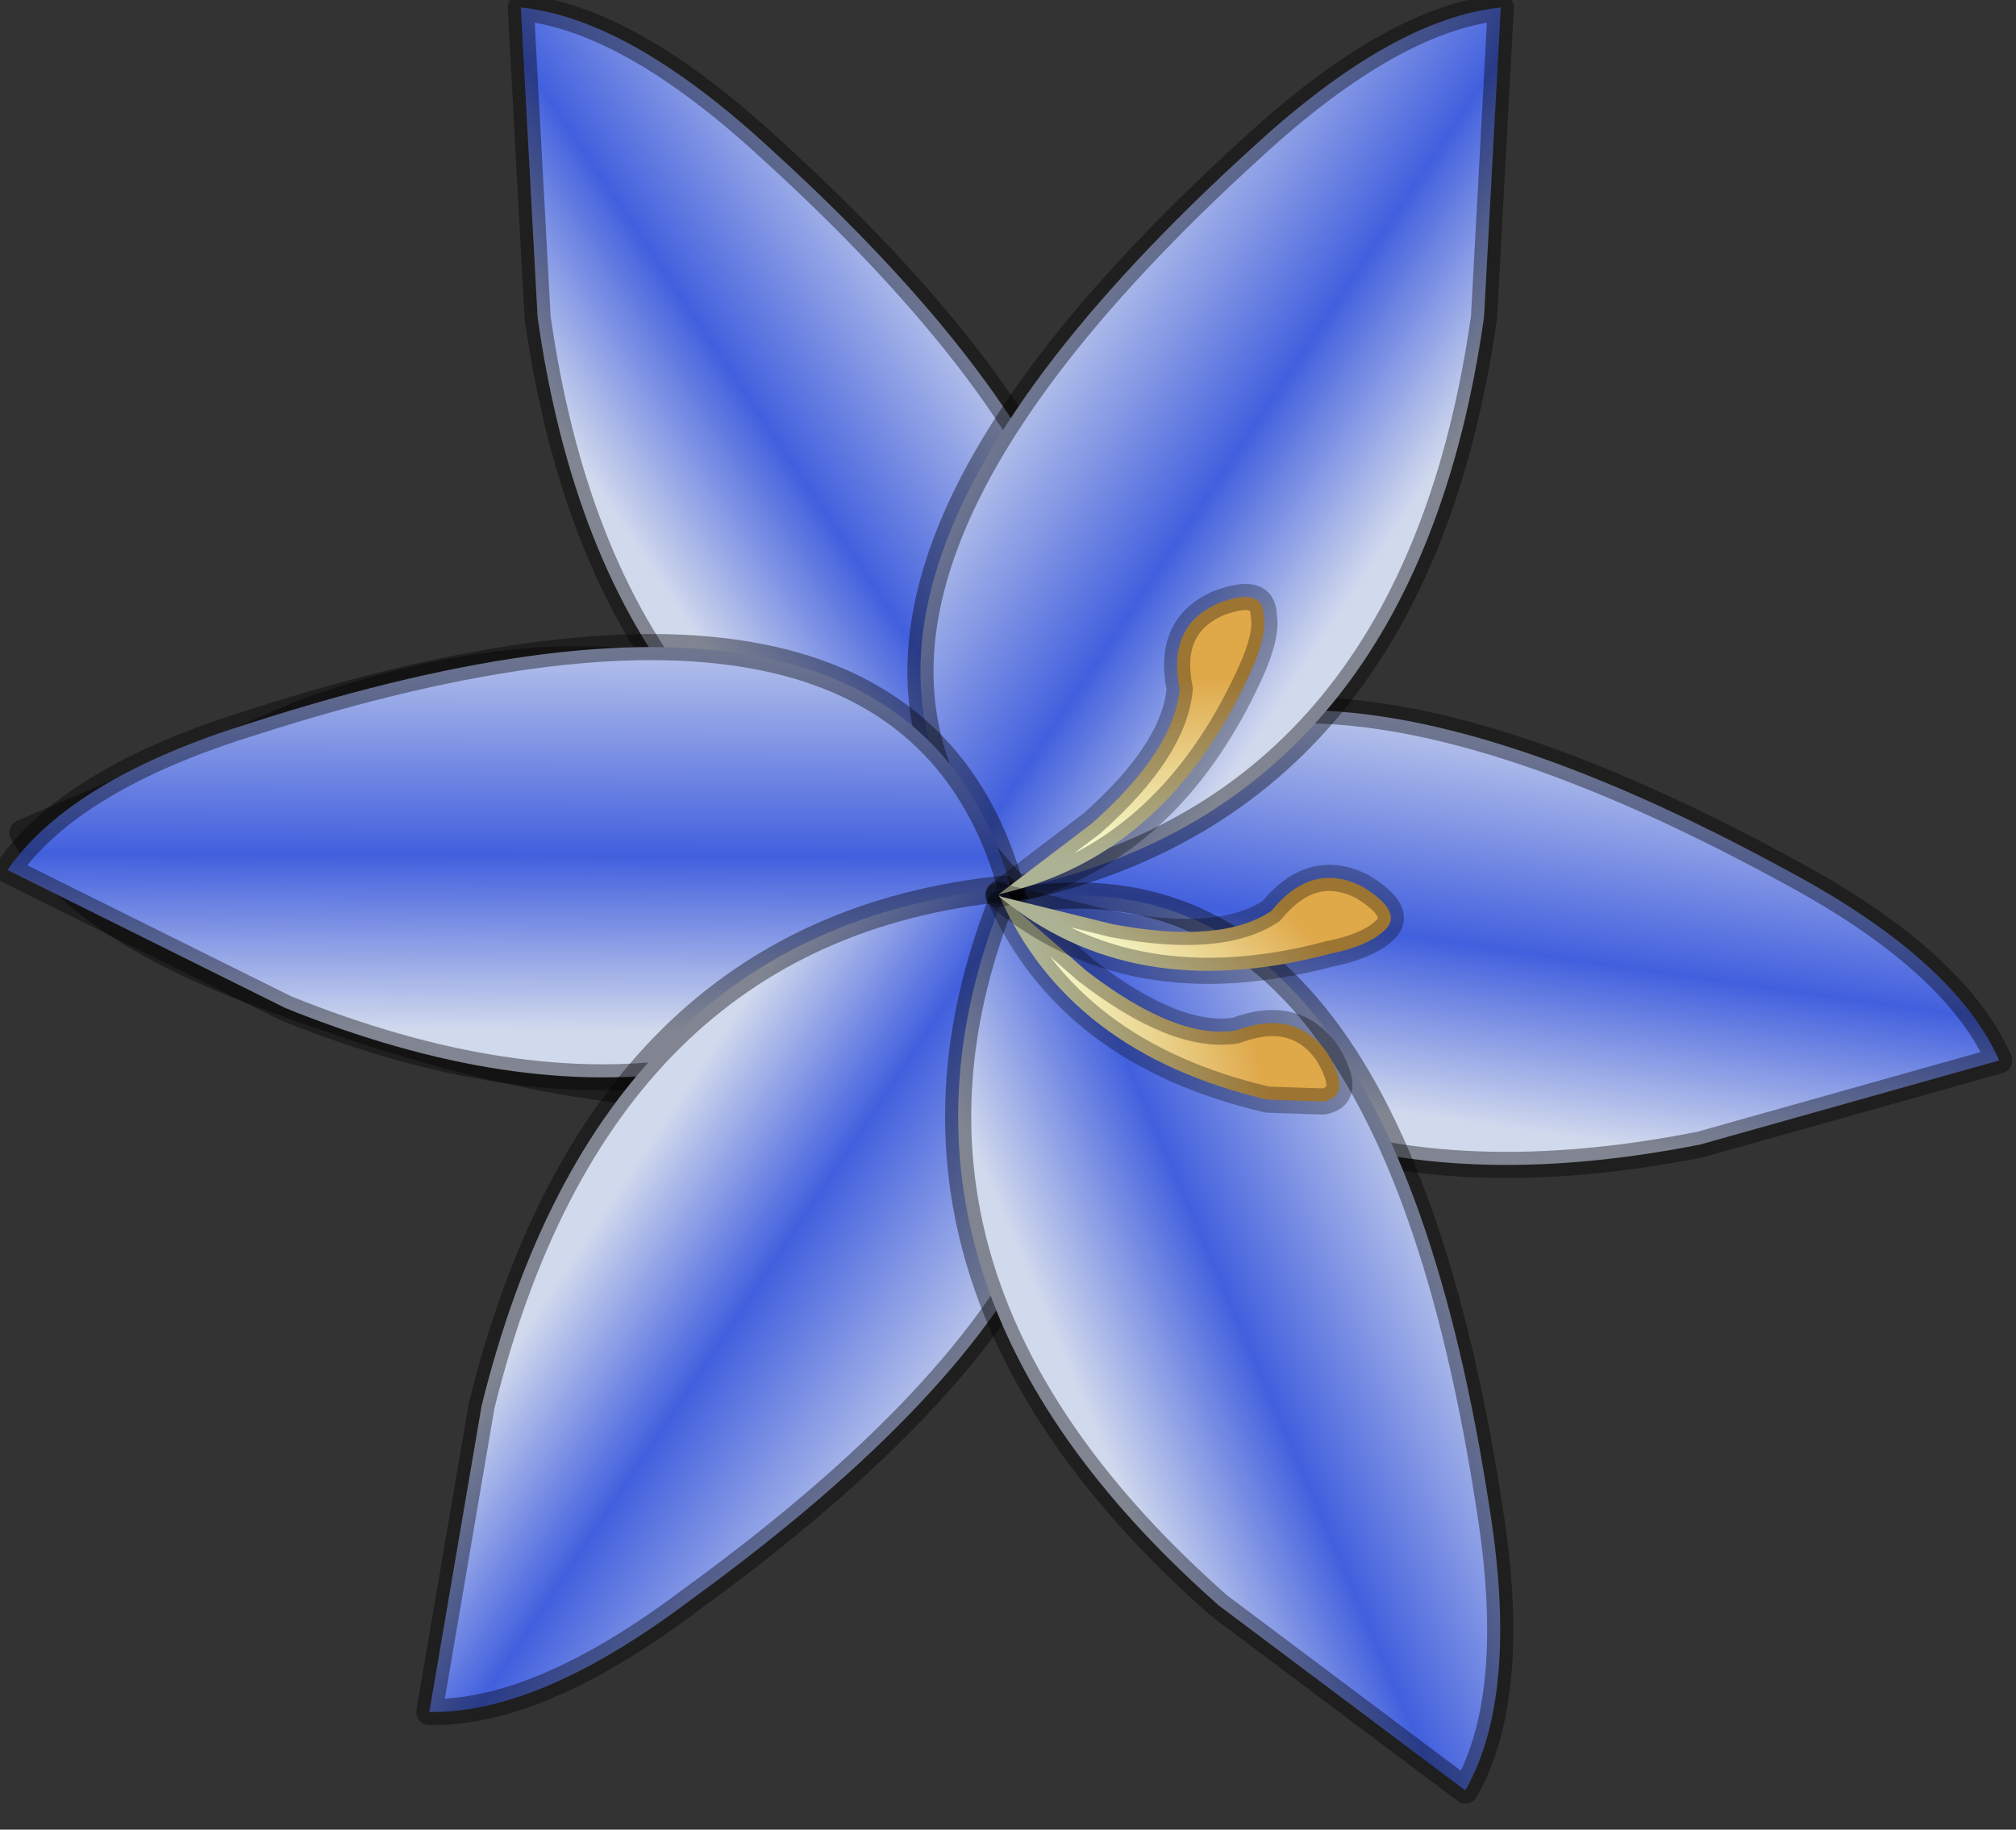 <?xml version="1.0" encoding="utf-8"?>
<svg version="1.1" id="Layer_1"
xmlns="http://www.w3.org/2000/svg"
xmlns:xlink="http://www.w3.org/1999/xlink"
width="54px" height="49px"
xml:space="preserve">
<rect width="100%" height="100%" fill="#333333" stroke="none"/>
<g id="PathID_2040" transform="matrix(1, 0, 0, 1, 0.2, 0.2)">
<path style="fill:none;stroke-width:0.7;stroke-linecap:round;stroke-linejoin:round;stroke-miterlimit:3;stroke:#000000;stroke-opacity:0.388" d="M6.7 26.4Q24 32.95 26.75 23.7Q20.3 14.5 8 18.85L0.4 22.1Q1.9 24.6 6.7 26.4z" />
</g>
<g id="PathID_2041" transform="matrix(1, 0, 0, 1, 0.2, 0.2)">
<linearGradient
id="LinearGradID_1092" gradientUnits="userSpaceOnUse" gradientTransform="matrix(-0.001, 0.008, -0.007, -0.001, 36.8, 24.8)" spreadMethod ="pad" x1="-819.2" y1="0" x2="819.2" y2="0" >
<stop  offset="0" style="stop-color:#CAD3EC;stop-opacity:1" />
<stop  offset="0.498" style="stop-color:#4260DE;stop-opacity:1" />
<stop  offset="0.855" style="stop-color:#D1D9ED;stop-opacity:1" />
</linearGradient>
<path style="fill:url(#LinearGradID_1092) " d="M45.35 30.45Q32.5 33 26.85 23.7Q31.4 14.25 47.65 23.1Q52.15 25.5 53.35 28.2L45.35 30.45" />
<path style="fill:none;stroke-width:0.7;stroke-linecap:round;stroke-linejoin:round;stroke-miterlimit:3;stroke:#000000;stroke-opacity:0.388" d="M53.35 28.2Q52.15 25.5 47.65 23.1Q31.4 14.25 26.85 23.7Q32.5 33 45.35 30.45L53.35 28.2z" />
</g>
<g id="PathID_2042" transform="matrix(1, 0, 0, 1, 0.2, 0.2)">
<linearGradient
id="LinearGradID_1093" gradientUnits="userSpaceOnUse" gradientTransform="matrix(-0.007, 0.004, 0.004, 0.006, 22.6, 14.65)" spreadMethod ="pad" x1="-819.2" y1="0" x2="819.2" y2="0" >
<stop  offset="0" style="stop-color:#CAD3EC;stop-opacity:1" />
<stop  offset="0.498" style="stop-color:#4260DE;stop-opacity:1" />
<stop  offset="0.855" style="stop-color:#D1D9ED;stop-opacity:1" />
</linearGradient>
<path style="fill:url(#LinearGradID_1093) " d="M20.4 3.75Q34.1 16.2 26.7 23.6Q16.05 21.3 14.2 8.3L13.75 0Q16.65 0.3 20.4 3.75" />
<path style="fill:none;stroke-width:0.7;stroke-linecap:round;stroke-linejoin:round;stroke-miterlimit:3;stroke:#000000;stroke-opacity:0.388" d="M20.4 3.75Q34.1 16.2 26.7 23.6Q16.05 21.3 14.2 8.3L13.75 0Q16.65 0.3 20.4 3.75z" />
</g>
<g id="PathID_2043" transform="matrix(1, 0, 0, 1, 0.2, 0.2)">
<linearGradient
id="LinearGradID_1094" gradientUnits="userSpaceOnUse" gradientTransform="matrix(0.007, 0.004, -0.004, 0.006, 31.1, 14.7)" spreadMethod ="pad" x1="-819.2" y1="0" x2="819.2" y2="0" >
<stop  offset="0" style="stop-color:#CAD3EC;stop-opacity:1" />
<stop  offset="0.498" style="stop-color:#4260DE;stop-opacity:1" />
<stop  offset="0.855" style="stop-color:#D1D9ED;stop-opacity:1" />
</linearGradient>
<path style="fill:url(#LinearGradID_1094) " d="M40 0L39.55 8.3Q37.7 21.3 27.05 23.6Q19.65 16.2 33.35 3.75Q37.1 0.3 40 0" />
<path style="fill:none;stroke-width:0.7;stroke-linecap:round;stroke-linejoin:round;stroke-miterlimit:3;stroke:#000000;stroke-opacity:0.388" d="M33.35 3.75Q19.65 16.2 27.05 23.6Q37.7 21.3 39.55 8.3L40 0Q37.1 0.3 33.35 3.75z" />
</g>
<g id="PathID_2044" transform="matrix(1, 0, 0, 1, 0.2, 0.2)">
<linearGradient
id="LinearGradID_1095" gradientUnits="userSpaceOnUse" gradientTransform="matrix(-3.05176e-005, 0.008, 0.007, 3.05176e-005, 17, 22.75)" spreadMethod ="pad" x1="-819.2" y1="0" x2="819.2" y2="0" >
<stop  offset="0" style="stop-color:#CAD3EC;stop-opacity:1" />
<stop  offset="0.498" style="stop-color:#4260DE;stop-opacity:1" />
<stop  offset="0.855" style="stop-color:#D1D9ED;stop-opacity:1" />
</linearGradient>
<path style="fill:url(#LinearGradID_1095) " d="M6.55 19.15Q24.15 13.5 26.9 23.65Q19.6 31.7 7.45 26.8L0 23.1Q1.7 20.65 6.55 19.15" />
<path style="fill:none;stroke-width:0.7;stroke-linecap:round;stroke-linejoin:round;stroke-miterlimit:3;stroke:#000000;stroke-opacity:0.388" d="M6.55 19.15Q24.15 13.5 26.9 23.65Q19.6 31.7 7.45 26.8L0 23.1Q1.7 20.65 6.55 19.15z" />
</g>
<g id="PathID_2045" transform="matrix(1, 0, 0, 1, 0.2, 0.2)">
<linearGradient
id="LinearGradID_1096" gradientUnits="userSpaceOnUse" gradientTransform="matrix(-0.006, -0.005, 0.004, -0.006, 21.5, 32.1)" spreadMethod ="pad" x1="-819.2" y1="0" x2="819.2" y2="0" >
<stop  offset="0" style="stop-color:#CAD3EC;stop-opacity:1" />
<stop  offset="0.498" style="stop-color:#4260DE;stop-opacity:1" />
<stop  offset="0.855" style="stop-color:#D1D9ED;stop-opacity:1" />
</linearGradient>
<path style="fill:url(#LinearGradID_1096) " d="M11.3 45.65L12.7 37.45Q15.85 24.7 26.7 23.6Q33.3 31.75 18.3 42.65Q14.25 45.7 11.3 45.65" />
<path style="fill:none;stroke-width:0.7;stroke-linecap:round;stroke-linejoin:round;stroke-miterlimit:3;stroke:#000000;stroke-opacity:0.388" d="M18.3 42.65Q33.3 31.75 26.7 23.6Q15.85 24.7 12.7 37.45L11.3 45.65Q14.25 45.7 18.3 42.65z" />
</g>
<g id="PathID_2046" transform="matrix(1, 0, 0, 1, 0.2, 0.2)">
<linearGradient
id="LinearGradID_1097" gradientUnits="userSpaceOnUse" gradientTransform="matrix(-0.007, 0.004, -0.003, -0.007, 31.75, 32.4)" spreadMethod ="pad" x1="-819.2" y1="0" x2="819.2" y2="0" >
<stop  offset="0" style="stop-color:#CAD3EC;stop-opacity:1" />
<stop  offset="0.498" style="stop-color:#4260DE;stop-opacity:1" />
<stop  offset="0.855" style="stop-color:#D1D9ED;stop-opacity:1" />
</linearGradient>
<path style="fill:url(#LinearGradID_1097) " d="M39.05 47.75L32.45 42.8Q22.65 34.15 26.6 24Q36.9 21.9 39.7 40.2Q40.5 45.2 39.05 47.75" />
<path style="fill:none;stroke-width:0.7;stroke-linecap:round;stroke-linejoin:round;stroke-miterlimit:3;stroke:#000000;stroke-opacity:0.388" d="M39.7 40.2Q36.9 21.9 26.6 24Q22.65 34.15 32.45 42.8L39.05 47.75Q40.5 45.2 39.7 40.2z" />
</g>
<g id="PathID_2047" transform="matrix(1, 0, 0, 1, 0.2, 0.2)">
<linearGradient
id="LinearGradID_1098" gradientUnits="userSpaceOnUse" gradientTransform="matrix(0.003, -0.001, -0.001, -0.004, 30.6, 27.05)" spreadMethod ="pad" x1="-819.2" y1="0" x2="819.2" y2="0" >
<stop  offset="0" style="stop-color:#F6FFD4;stop-opacity:1" />
<stop  offset="1" style="stop-color:#DFA849;stop-opacity:1" />
</linearGradient>
<path style="fill:url(#LinearGradID_1098) " d="M35.25 29.3L33.75 29.25Q28.4 28 26.55 23.75L28.9 25.8Q31.3 27.65 32.9 27.4Q34.5 26.8 35.35 28Q36.05 29.15 35.25 29.3" />
<path style="fill:none;stroke-width:0.7;stroke-linecap:round;stroke-linejoin:round;stroke-miterlimit:3;stroke:#000000;stroke-opacity:0.302" d="M35.35 28Q34.5 26.8 32.9 27.4Q31.3 27.65 28.9 25.8L26.55 23.75Q28.4 28 33.75 29.25L35.25 29.3Q36.05 29.15 35.35 28z" />
</g>
<g id="PathID_2048" transform="matrix(1, 0, 0, 1, 0.2, 0.2)">
<linearGradient
id="LinearGradID_1099" gradientUnits="userSpaceOnUse" gradientTransform="matrix(0, -0.003, -0.004, 0, 30.55, 20.4)" spreadMethod ="pad" x1="-819.2" y1="0" x2="819.2" y2="0" >
<stop  offset="0" style="stop-color:#F6FFD4;stop-opacity:1" />
<stop  offset="1" style="stop-color:#DFA849;stop-opacity:1" />
</linearGradient>
<path style="fill:url(#LinearGradID_1099) " d="M33.65 16.3Q33.75 16.8 33.3 17.8Q31.05 22.75 26.55 23.75L29.05 21.85Q31.25 19.9 31.4 18.25Q31.05 16.55 32.45 15.95Q33.65 15.5 33.65 16.3" />
<path style="fill:none;stroke-width:0.7;stroke-linecap:round;stroke-linejoin:round;stroke-miterlimit:3;stroke:#000000;stroke-opacity:0.302" d="M32.45 15.95Q31.05 16.55 31.4 18.25Q31.25 19.9 29.05 21.85L26.55 23.75Q31.05 22.75 33.3 17.8Q33.75 16.8 33.65 16.3Q33.65 15.5 32.45 15.95z" />
</g>
<g id="PathID_2049" transform="matrix(1, 0, 0, 1, 0.2, 0.2)">
<linearGradient
id="LinearGradID_1100" gradientUnits="userSpaceOnUse" gradientTransform="matrix(0.002, -0.002, -0.003, -0.003, 31.65, 24.8)" spreadMethod ="pad" x1="-819.2" y1="0" x2="819.2" y2="0" >
<stop  offset="0" style="stop-color:#F6FFD4;stop-opacity:1" />
<stop  offset="1" style="stop-color:#DFA849;stop-opacity:1" />
</linearGradient>
<path style="fill:url(#LinearGradID_1100) " d="M36.85 24.75Q36.4 25.15 35.4 25.35Q30.1 26.75 26.55 23.8L29.6 24.55Q32.5 25.1 33.85 24.2Q34.95 22.85 36.3 23.55Q37.45 24.25 36.85 24.75" />
<path style="fill:none;stroke-width:0.7;stroke-linecap:round;stroke-linejoin:round;stroke-miterlimit:3;stroke:#000000;stroke-opacity:0.302" d="M36.3 23.55Q34.95 22.85 33.85 24.2Q32.5 25.1 29.6 24.55L26.55 23.8Q30.1 26.75 35.4 25.35Q36.4 25.15 36.85 24.75Q37.45 24.25 36.3 23.55z" />
</g>
</svg>
